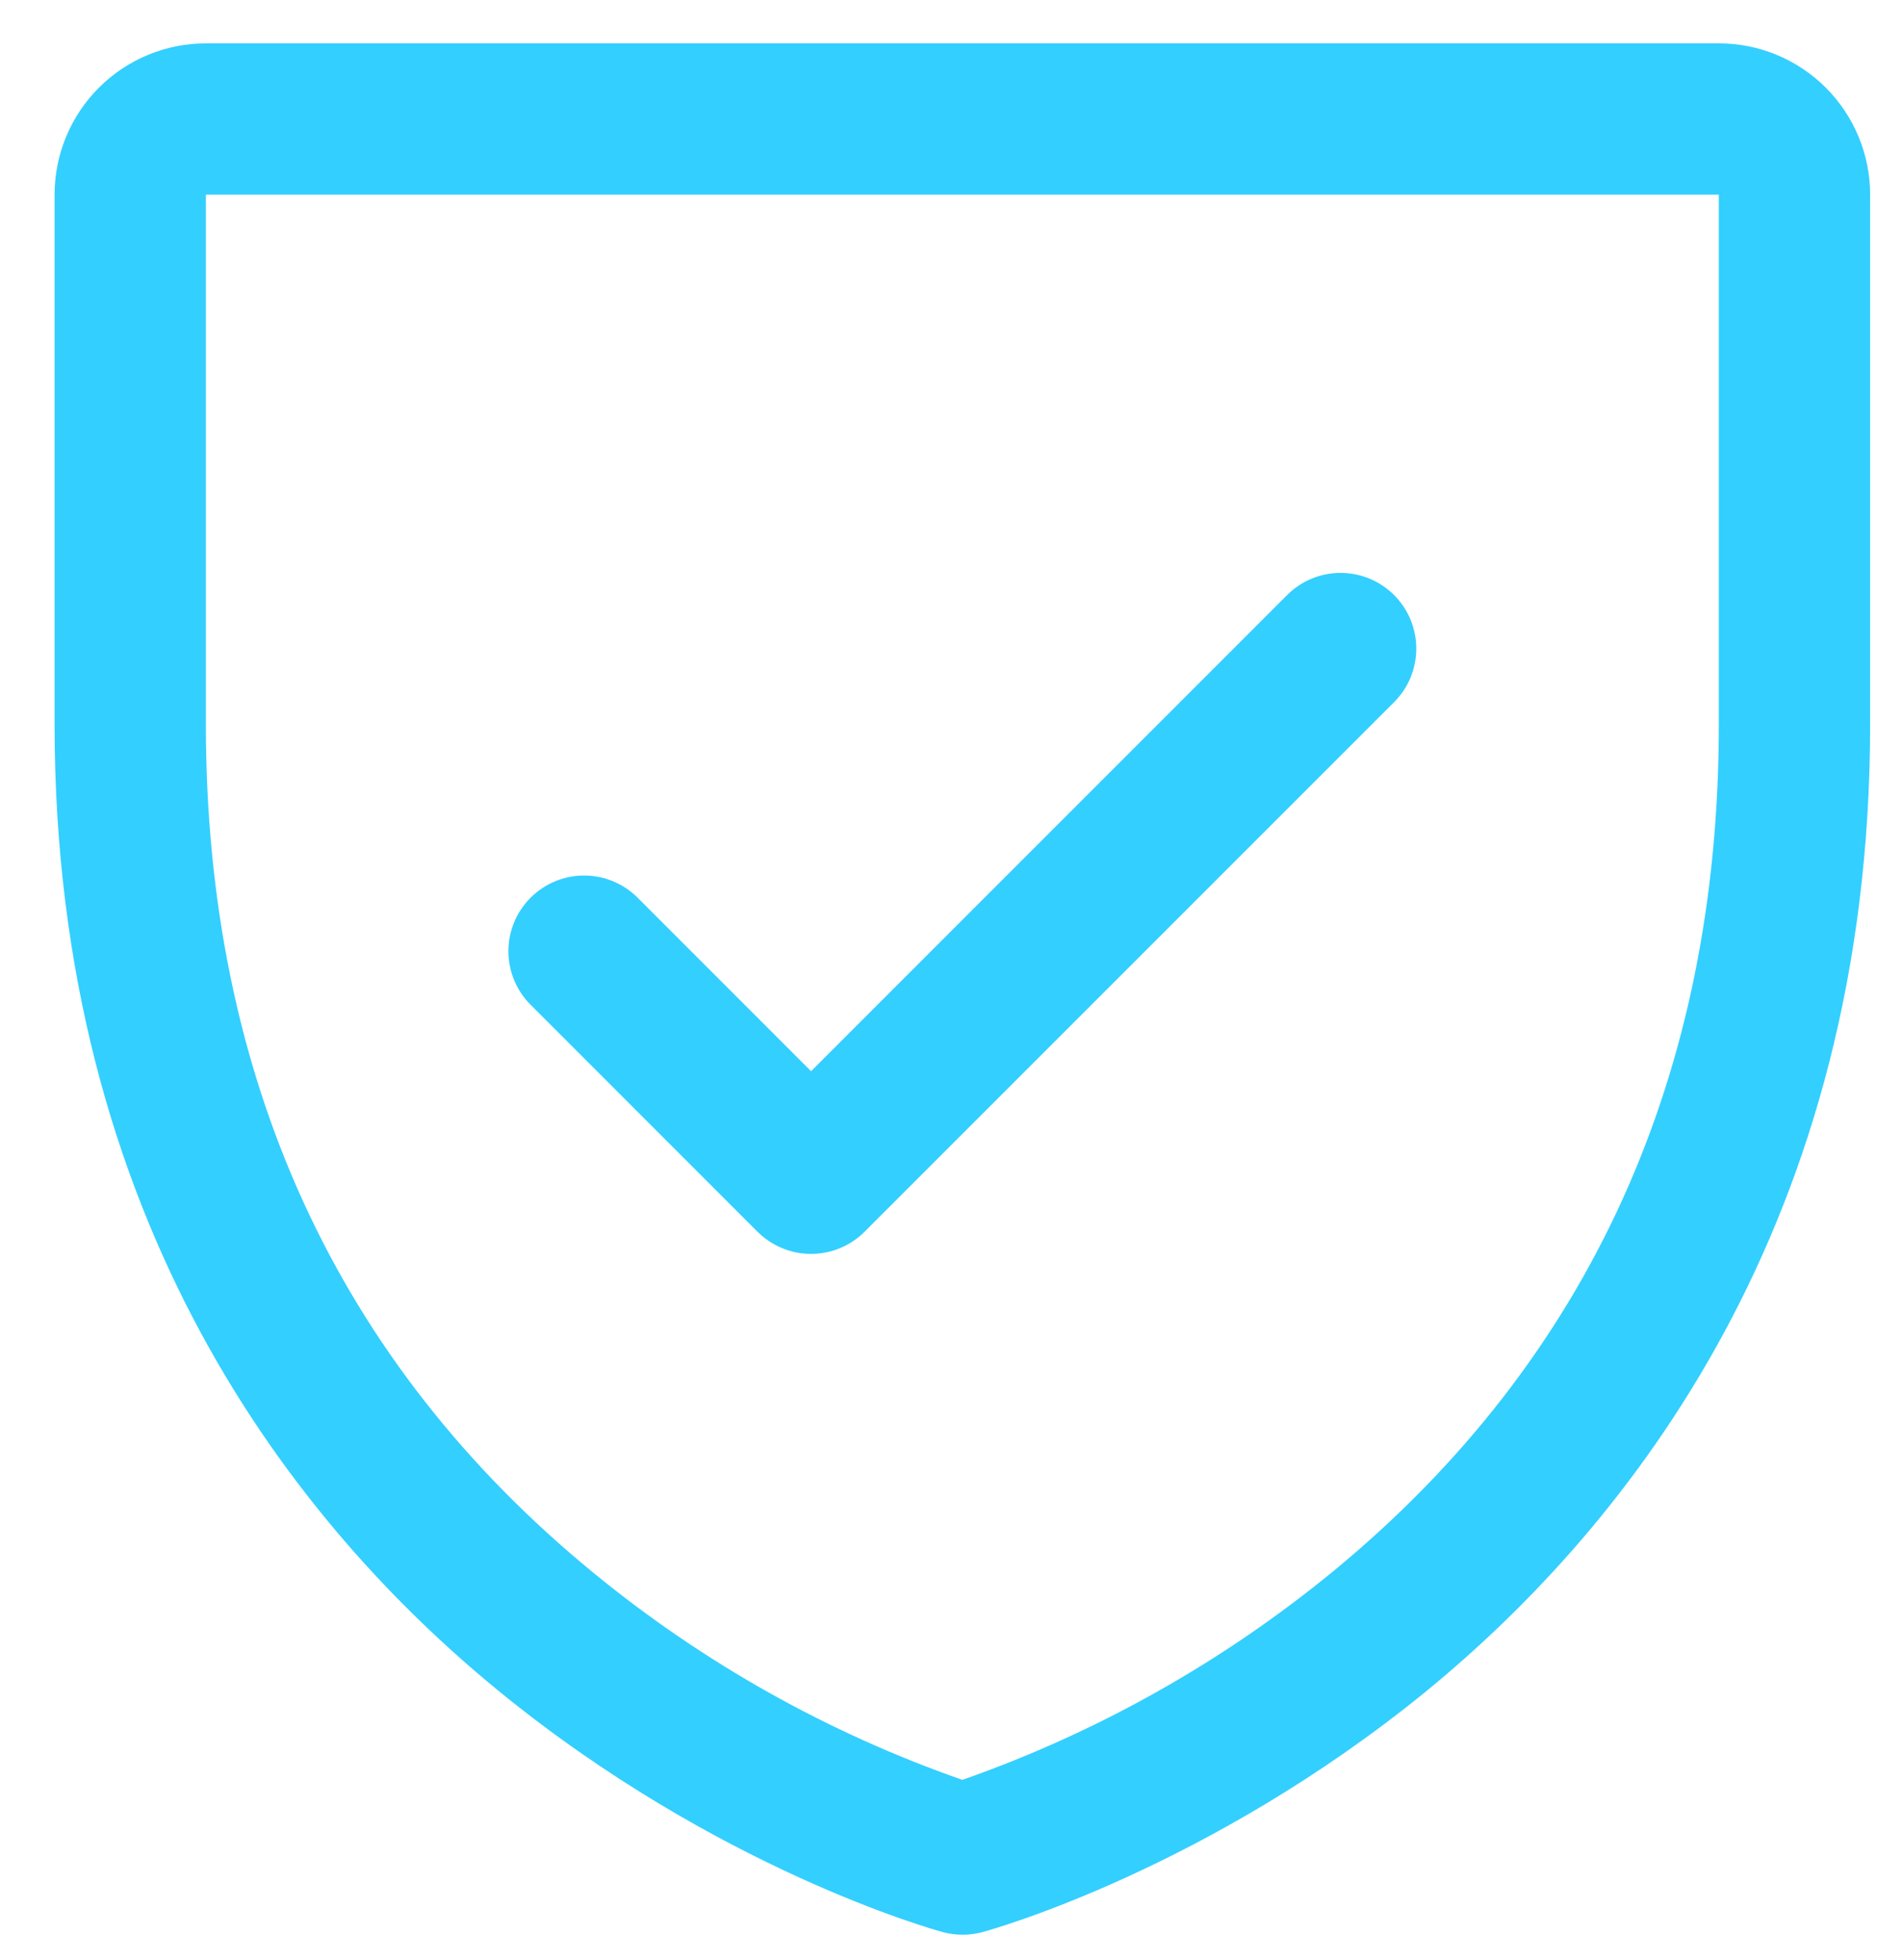 <svg width="33" height="34" viewBox="0 0 33 34" fill="none" xmlns="http://www.w3.org/2000/svg">
<path d="M29.822 0.752H3.572C2.876 0.752 2.208 1.029 1.716 1.521C1.223 2.014 0.947 2.681 0.947 3.377V12.565C0.947 21.214 5.134 26.456 8.646 29.331C12.43 32.425 16.193 33.475 16.357 33.519C16.583 33.58 16.821 33.58 17.046 33.519C17.21 33.475 20.969 32.425 24.757 29.331C28.26 26.456 32.447 21.214 32.447 12.565V3.377C32.447 2.681 32.17 2.014 31.678 1.521C31.186 1.029 30.518 0.752 29.822 0.752ZM29.822 12.565C29.822 18.647 27.581 23.583 23.161 27.235C21.237 28.82 19.049 30.053 16.697 30.878C14.376 30.067 12.214 28.856 10.312 27.299C5.839 23.641 3.572 18.684 3.572 12.565V3.377H29.822V12.565ZM9.206 17.431C8.959 17.185 8.821 16.851 8.821 16.502C8.821 16.154 8.959 15.82 9.206 15.574C9.452 15.328 9.786 15.189 10.134 15.189C10.483 15.189 10.817 15.328 11.063 15.574L14.072 18.584L22.331 10.324C22.453 10.202 22.597 10.105 22.757 10.039C22.916 9.973 23.087 9.939 23.259 9.939C23.432 9.939 23.602 9.973 23.762 10.039C23.921 10.105 24.066 10.202 24.188 10.324C24.31 10.446 24.407 10.591 24.473 10.75C24.538 10.909 24.573 11.08 24.573 11.252C24.573 11.425 24.538 11.596 24.473 11.755C24.407 11.914 24.31 12.059 24.188 12.181L15 21.369C14.879 21.491 14.734 21.587 14.574 21.653C14.415 21.72 14.244 21.753 14.072 21.753C13.899 21.753 13.729 21.72 13.569 21.653C13.41 21.587 13.265 21.491 13.143 21.369L9.206 17.431Z" fill="#33CFFF"/>
</svg>
